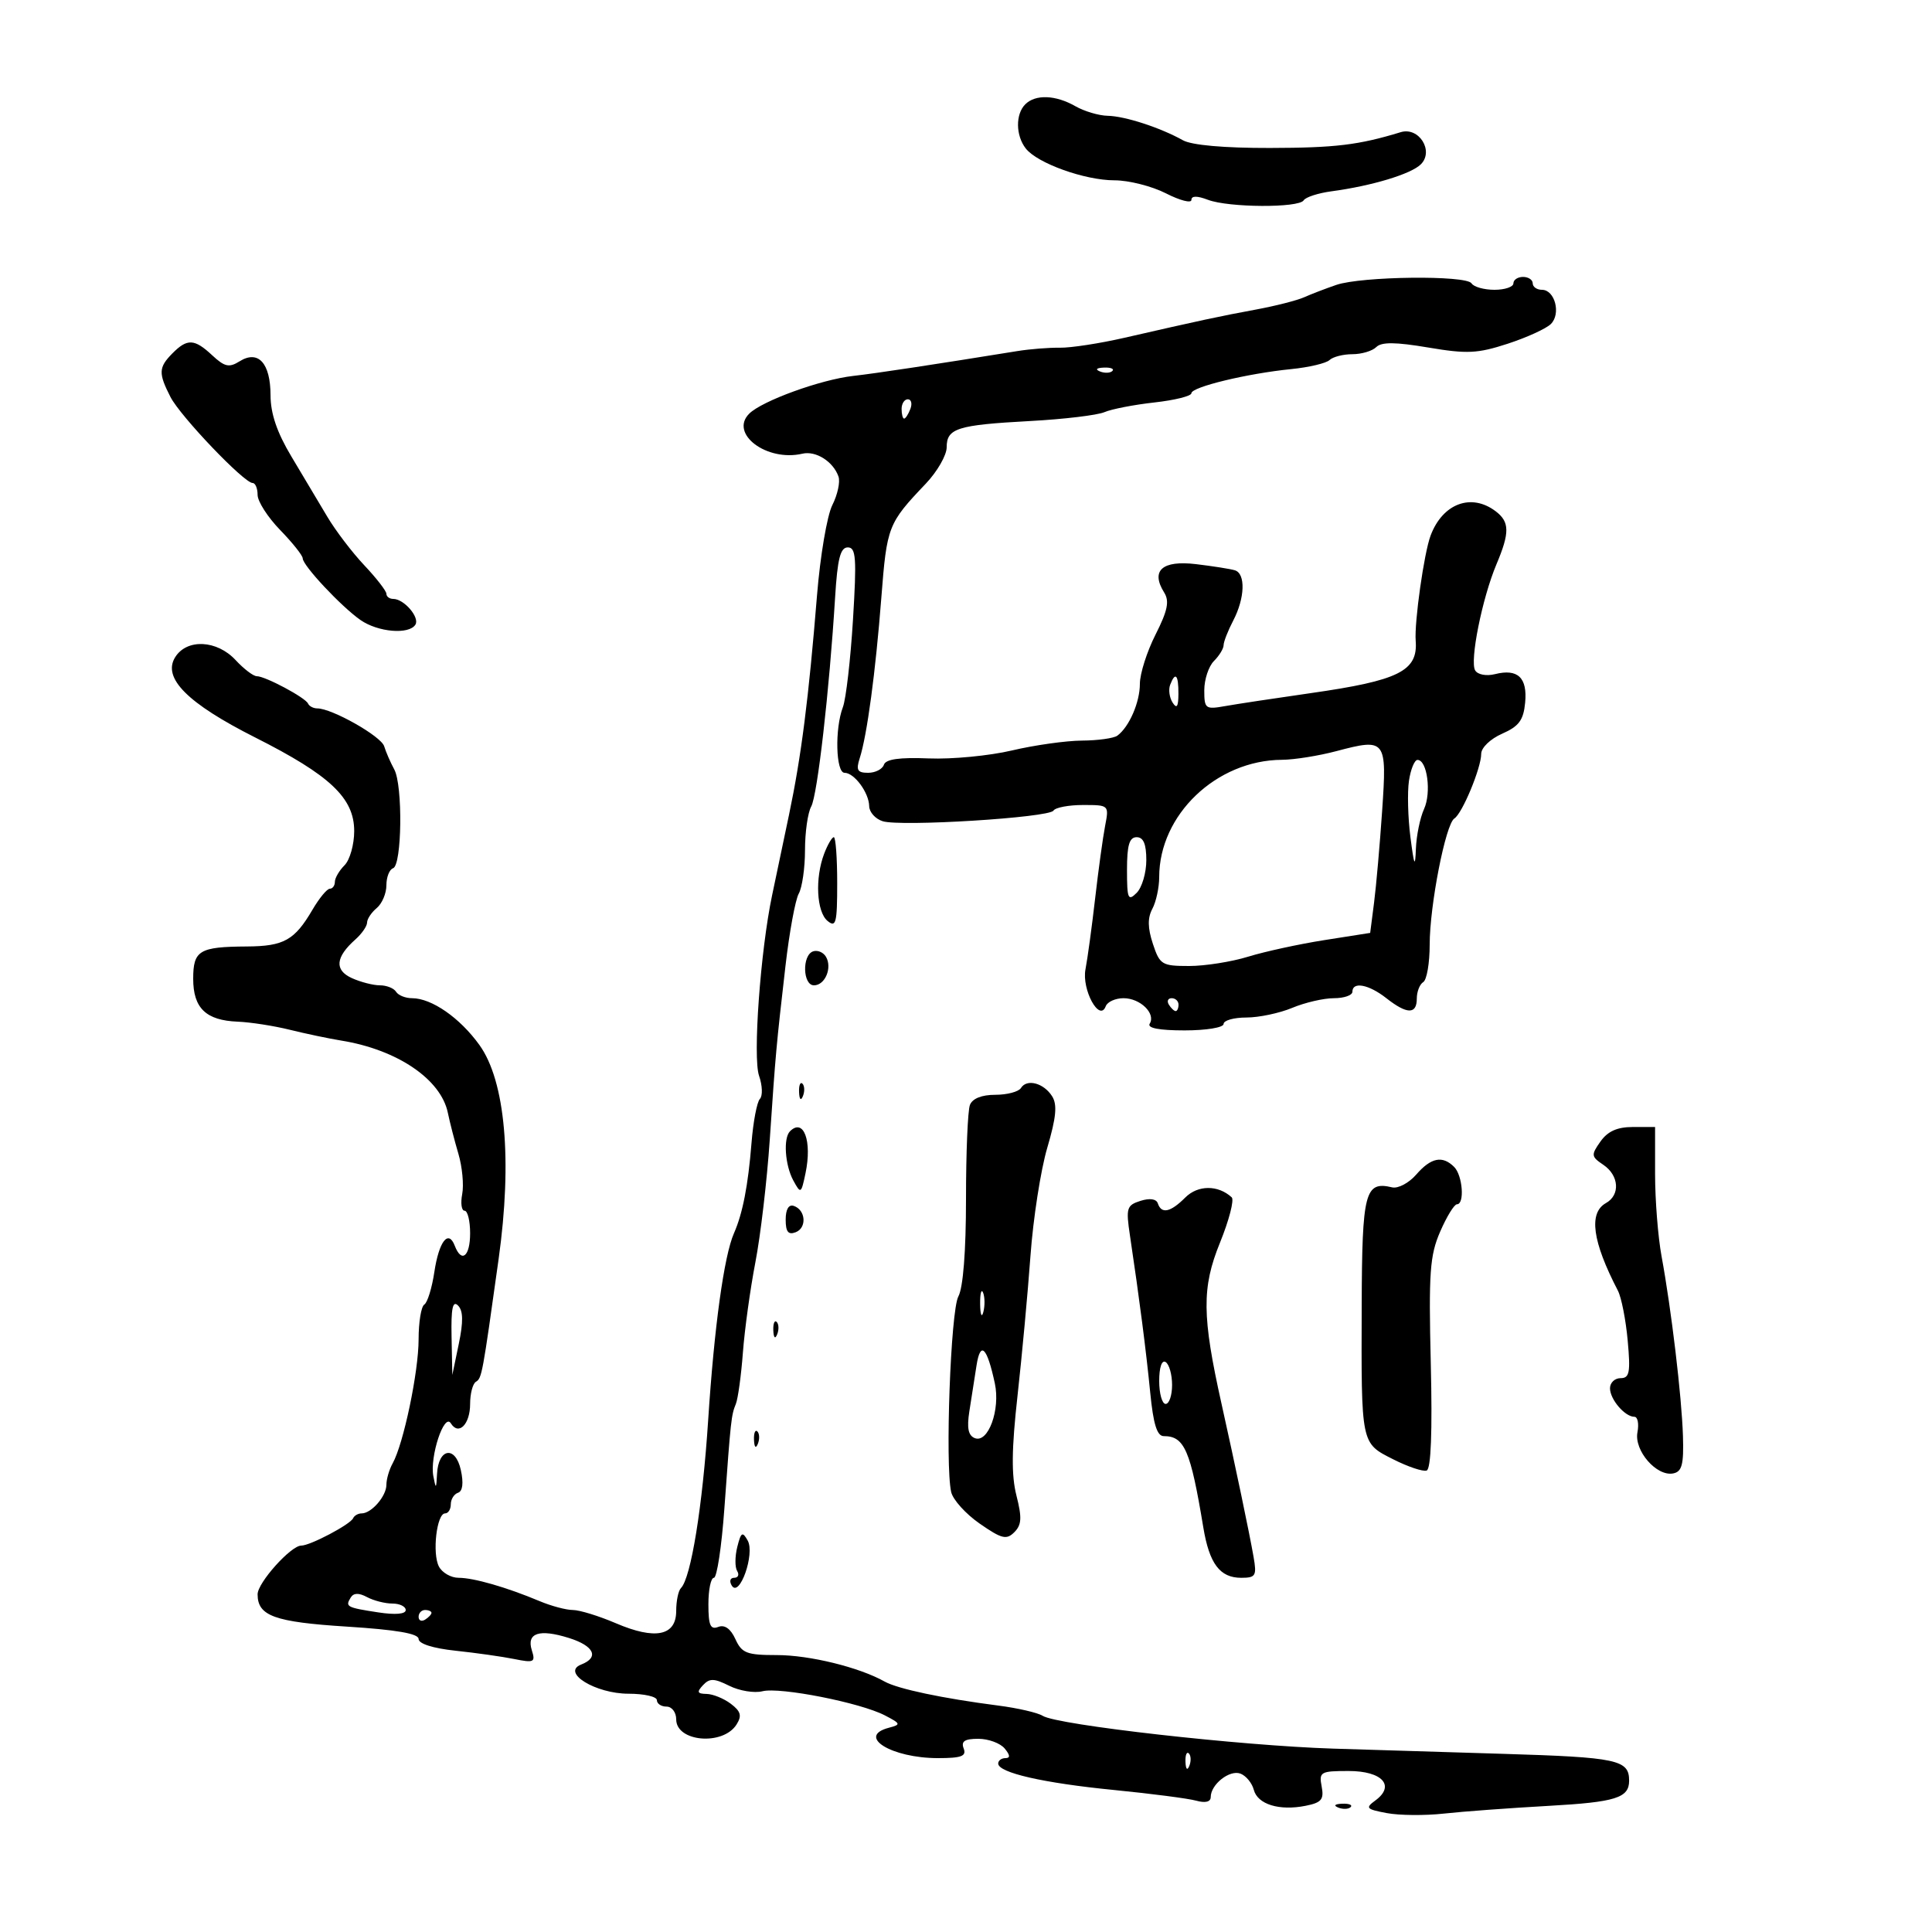 <svg xmlns="http://www.w3.org/2000/svg" width="300" height="300" viewBox="0 0 300 300" version="1.1">
	<path d="M 159.200 16.200 C 157.671 17.729, 157.710 21.048, 159.282 23.058 C 161.077 25.354, 168.454 28, 173.060 28 C 175.271 28, 178.862 28.909, 181.040 30.020 C 183.218 31.132, 185 31.593, 185 31.045 C 185 30.390, 185.876 30.383, 187.565 31.025 C 190.781 32.247, 201.692 32.307, 202.435 31.106 C 202.739 30.614, 204.678 29.984, 206.744 29.707 C 213.030 28.864, 219.118 27.024, 220.631 25.512 C 222.703 23.440, 220.330 19.661, 217.500 20.525 C 210.962 22.520, 207.361 22.955, 197.184 22.976 C 190.095 22.991, 185.053 22.544, 183.684 21.780 C 180.163 19.813, 174.695 18.034, 172 17.980 C 170.625 17.952, 168.375 17.286, 167 16.500 C 163.913 14.735, 160.785 14.615, 159.200 16.200 M 207.500 44.240 C 205.850 44.805, 203.600 45.669, 202.500 46.161 C 201.400 46.652, 198.025 47.512, 195 48.071 C 189.332 49.118, 186.442 49.739, 174.581 52.455 C 170.776 53.327, 166.276 54.019, 164.581 53.993 C 162.887 53.967, 159.925 54.201, 158 54.512 C 144.910 56.629, 135.948 57.985, 132.500 58.371 C 127.455 58.936, 118.323 62.249, 116.336 64.236 C 113.224 67.348, 119.065 71.738, 124.601 70.448 C 126.693 69.961, 129.384 71.668, 130.201 74 C 130.489 74.825, 130.059 76.818, 129.245 78.429 C 128.430 80.040, 127.360 86.340, 126.867 92.429 C 125.566 108.477, 124.422 117.447, 122.522 126.500 C 121.598 130.900, 120.416 136.525, 119.895 139 C 118.077 147.629, 116.878 164.211, 117.866 167.047 C 118.391 168.550, 118.448 170.167, 117.994 170.640 C 117.540 171.113, 116.954 174.200, 116.692 177.500 C 116.169 184.077, 115.323 188.424, 113.969 191.500 C 112.431 194.992, 110.903 206.057, 109.965 220.500 C 109.092 233.925, 107.290 245.043, 105.734 246.599 C 105.330 247.003, 105 248.600, 105 250.148 C 105 254.021, 101.755 254.681, 95.629 252.055 C 92.992 250.925, 89.987 250, 88.951 250 C 87.915 250, 85.590 249.379, 83.784 248.620 C 78.669 246.471, 73.563 245, 71.214 245 C 70.035 245, 68.658 244.213, 68.155 243.250 C 67.089 241.213, 67.811 235, 69.113 235 C 69.601 235, 70 234.363, 70 233.583 C 70 232.804, 70.506 231.998, 71.125 231.792 C 71.845 231.552, 72.001 230.281, 71.558 228.265 C 70.717 224.434, 68.070 224.858, 67.864 228.857 C 67.741 231.238, 67.684 231.275, 67.292 229.233 C 66.710 226.201, 68.973 219.339, 70.005 221.008 C 71.216 222.968, 73 221.176, 73 218 C 73 216.415, 73.402 214.869, 73.894 214.565 C 74.824 213.991, 74.903 213.563, 77.426 195.500 C 79.568 180.166, 78.465 167.857, 74.448 162.270 C 71.412 158.046, 67.025 155, 63.978 155 C 62.955 155, 61.840 154.550, 61.500 154 C 61.160 153.450, 60.030 153, 58.988 153 C 57.946 153, 55.984 152.494, 54.626 151.876 C 51.905 150.636, 52.090 148.630, 55.181 145.883 C 56.181 144.993, 57 143.811, 57 143.255 C 57 142.700, 57.675 141.685, 58.500 141 C 59.325 140.315, 60 138.723, 60 137.461 C 60 136.199, 60.465 135.012, 61.033 134.822 C 62.418 134.361, 62.567 121.947, 61.217 119.467 C 60.628 118.385, 59.924 116.770, 59.654 115.878 C 59.181 114.321, 51.546 110, 49.268 110 C 48.662 110, 48.017 109.662, 47.833 109.250 C 47.422 108.323, 41.195 105, 39.871 105 C 39.340 105, 37.862 103.875, 36.588 102.500 C 33.685 99.368, 29.016 99.143, 27.203 102.047 C 25.187 105.274, 29.103 109.206, 39.614 114.508 C 51.271 120.388, 55 123.912, 55 129.047 C 55 131.143, 54.325 133.532, 53.500 134.357 C 52.675 135.182, 52 136.339, 52 136.929 C 52 137.518, 51.647 138, 51.216 138 C 50.784 138, 49.575 139.463, 48.528 141.250 C 45.748 146, 44.084 146.933, 38.332 146.968 C 30.940 147.014, 30 147.579, 30 151.985 C 30 156.541, 31.976 158.446, 36.906 158.644 C 38.883 158.723, 42.525 159.289, 45 159.902 C 47.475 160.514, 51.075 161.271, 53 161.582 C 61.685 162.988, 68.468 167.586, 69.541 172.792 C 69.848 174.282, 70.586 177.150, 71.182 179.167 C 71.778 181.183, 72.043 183.996, 71.771 185.417 C 71.500 186.837, 71.665 188, 72.139 188 C 72.612 188, 73 189.575, 73 191.500 C 73 195.112, 71.671 196.190, 70.614 193.437 C 69.626 190.861, 68.159 192.756, 67.442 197.536 C 67.072 200.005, 66.371 202.271, 65.885 202.571 C 65.398 202.872, 65 205.305, 65 207.978 C 65 213.017, 62.658 224.204, 60.968 227.236 C 60.435 228.191, 60 229.686, 60 230.558 C 60 232.323, 57.682 235, 56.155 235 C 55.611 235, 55.017 235.337, 54.833 235.750 C 54.406 236.712, 48.172 240, 46.777 240 C 45.167 240, 40 245.766, 40 247.562 C 40 250.922, 42.614 251.868, 53.866 252.580 C 61.550 253.066, 65 253.661, 65 254.500 C 65 255.242, 67.239 255.952, 70.750 256.324 C 73.912 256.659, 78.014 257.240, 79.864 257.615 C 82.922 258.234, 83.170 258.111, 82.585 256.266 C 81.728 253.566, 83.721 252.898, 88.331 254.341 C 92.261 255.571, 93.094 257.360, 90.250 258.467 C 87.095 259.695, 92.462 263, 97.611 263 C 100.025 263, 102 263.450, 102 264 C 102 264.550, 102.675 265, 103.500 265 C 104.329 265, 105 265.887, 105 266.981 C 105 270.490, 112.273 271.108, 114.371 267.777 C 115.226 266.418, 115.038 265.738, 113.478 264.559 C 112.390 263.736, 110.695 263.049, 109.711 263.032 C 108.270 263.006, 108.162 262.742, 109.159 261.675 C 110.185 260.577, 110.882 260.593, 113.245 261.772 C 114.812 262.554, 117.126 262.934, 118.388 262.617 C 121.121 261.932, 133.587 264.385, 137.387 266.357 C 139.884 267.652, 139.928 267.785, 138.035 268.281 C 132.940 269.613, 138.409 273, 145.654 273 C 149.296 273, 150.098 272.698, 149.638 271.500 C 149.210 270.383, 149.790 270, 151.909 270 C 153.474 270, 155.315 270.675, 156 271.500 C 156.860 272.536, 156.898 273, 156.122 273 C 155.505 273, 155 273.378, 155 273.840 C 155 275.267, 162.025 276.871, 173 277.951 C 178.775 278.520, 184.512 279.266, 185.750 279.609 C 187.171 280.003, 188 279.796, 188 279.045 C 188 277.080, 190.942 274.764, 192.621 275.408 C 193.484 275.739, 194.415 276.870, 194.689 277.920 C 195.281 280.182, 198.652 281.220, 202.746 280.401 C 205.206 279.909, 205.612 279.419, 205.227 277.406 C 204.794 275.144, 205.044 275, 209.415 275 C 214.641 275, 216.705 277.280, 213.560 279.580 C 211.971 280.742, 212.148 280.937, 215.339 281.536 C 217.289 281.902, 221.273 281.937, 224.192 281.614 C 227.111 281.291, 234.450 280.750, 240.500 280.412 C 250.889 279.830, 252.969 279.178, 252.969 276.500 C 252.969 273.256, 251.161 272.872, 233.403 272.335 C 223.556 272.037, 211.675 271.673, 207 271.525 C 192.630 271.073, 164.190 267.862, 161.917 266.435 C 161.138 265.946, 158.025 265.227, 155 264.838 C 146.383 263.729, 139.392 262.251, 137.361 261.109 C 133.420 258.894, 125.708 257, 120.626 257 C 115.949 257, 115.187 256.706, 114.191 254.520 C 113.453 252.901, 112.529 252.243, 111.530 252.627 C 110.310 253.095, 110 252.383, 110 249.107 C 110 246.848, 110.384 245, 110.853 245 C 111.322 245, 112.054 240.163, 112.480 234.250 C 113.482 220.348, 113.545 219.777, 114.263 218 C 114.596 217.175, 115.089 213.575, 115.359 210 C 115.628 206.425, 116.501 200.120, 117.299 195.989 C 118.097 191.859, 119.100 183.309, 119.527 176.989 C 120.438 163.523, 120.533 162.466, 121.967 150 C 122.568 144.775, 123.496 139.719, 124.030 138.764 C 124.563 137.809, 125 134.765, 125 132 C 125 129.235, 125.433 126.191, 125.963 125.236 C 126.928 123.496, 128.781 107.280, 129.675 92.750 C 130.044 86.756, 130.491 85, 131.645 85 C 132.922 85, 133.039 86.632, 132.449 96.250 C 132.070 102.438, 131.364 108.542, 130.880 109.815 C 129.608 113.161, 129.783 120, 131.140 120 C 132.655 120, 134.928 123.077, 134.968 125.183 C 134.986 126.108, 135.924 127.159, 137.054 127.517 C 139.828 128.398, 162.904 126.965, 163.580 125.870 C 163.876 125.392, 165.943 125, 168.173 125 C 172.209 125, 172.224 125.015, 171.599 128.250 C 171.254 130.037, 170.558 135.100, 170.053 139.500 C 169.548 143.900, 168.874 148.850, 168.555 150.500 C 167.942 153.674, 170.743 158.798, 171.698 156.250 C 171.956 155.563, 173.199 155, 174.461 155 C 177.056 155, 179.501 157.380, 178.527 158.956 C 178.106 159.637, 179.987 160, 183.941 160 C 187.314 160, 190 159.557, 190 159 C 190 158.450, 191.589 158, 193.532 158 C 195.475 158, 198.680 157.325, 200.654 156.500 C 202.629 155.675, 205.539 155, 207.122 155 C 208.705 155, 210 154.550, 210 154 C 210 152.372, 212.546 152.855, 215.273 155 C 218.479 157.522, 220 157.541, 220 155.059 C 220 153.991, 220.450 152.840, 221 152.500 C 221.550 152.160, 222 149.546, 222 146.691 C 222 140.598, 224.474 127.948, 225.833 127.093 C 227.061 126.320, 230 119.243, 230 117.058 C 230 116.103, 231.422 114.735, 233.250 113.930 C 235.862 112.781, 236.564 111.833, 236.824 109.105 C 237.195 105.226, 235.681 103.791, 232.151 104.677 C 230.811 105.013, 229.474 104.767, 229.068 104.109 C 228.187 102.685, 230.148 92.893, 232.367 87.628 C 234.447 82.696, 234.423 81.042, 232.250 79.392 C 228.460 76.515, 224.006 78.182, 222.138 83.175 C 221.120 85.896, 219.605 96.605, 219.828 99.500 C 220.191 104.196, 217.228 105.672, 203.500 107.633 C 198 108.418, 192.037 109.322, 190.250 109.640 C 187.170 110.189, 187 110.060, 187 107.181 C 187 105.510, 187.675 103.468, 188.500 102.643 C 189.325 101.818, 190 100.712, 190 100.186 C 190 99.659, 190.672 97.940, 191.494 96.364 C 193.317 92.869, 193.441 89.073, 191.750 88.554 C 191.063 88.343, 188.346 87.913, 185.713 87.599 C 180.464 86.973, 178.642 88.597, 180.771 92.005 C 181.615 93.356, 181.315 94.815, 179.429 98.542 C 178.093 101.180, 177 104.619, 177 106.183 C 177 109.058, 175.336 112.886, 173.500 114.235 C 172.950 114.639, 170.475 114.983, 168 114.999 C 165.525 115.016, 160.632 115.706, 157.128 116.532 C 153.623 117.358, 147.810 117.914, 144.212 117.767 C 139.667 117.582, 137.540 117.882, 137.251 118.750 C 137.021 119.438, 135.918 120, 134.800 120 C 133.143 120, 132.901 119.583, 133.492 117.750 C 134.634 114.202, 135.951 104.429, 136.855 92.792 C 137.715 81.714, 137.886 81.273, 143.750 75.110 C 145.537 73.231, 147 70.685, 147 69.454 C 147 66.504, 148.641 65.989, 159.974 65.376 C 165.213 65.093, 170.400 64.473, 171.500 63.997 C 172.600 63.522, 176.088 62.845, 179.250 62.494 C 182.412 62.143, 185 61.498, 185 61.061 C 185 60.091, 193.675 57.994, 200.500 57.314 C 203.250 57.040, 205.928 56.407, 206.450 55.908 C 206.972 55.409, 208.570 55, 210 55 C 211.430 55, 213.098 54.502, 213.706 53.894 C 214.514 53.086, 216.685 53.104, 221.765 53.960 C 227.802 54.979, 229.427 54.902, 234.109 53.376 C 237.074 52.410, 240.093 51.031, 240.818 50.313 C 242.417 48.728, 241.445 45, 239.433 45 C 238.645 45, 238 44.550, 238 44 C 238 43.450, 237.325 43, 236.500 43 C 235.675 43, 235 43.450, 235 44 C 235 44.550, 233.677 45, 232.059 45 C 230.441 45, 228.840 44.550, 228.500 44 C 227.702 42.708, 211.430 42.894, 207.500 44.240 M 26.750 54.893 C 24.621 57.053, 24.583 57.956, 26.466 61.636 C 28.005 64.642, 37.895 75, 39.226 75 C 39.652 75, 40 75.831, 40 76.847 C 40 77.862, 41.575 80.315, 43.500 82.297 C 45.425 84.279, 47.002 86.261, 47.005 86.700 C 47.011 87.813, 52.982 94.187, 55.973 96.274 C 58.690 98.171, 63.525 98.578, 64.505 96.992 C 65.200 95.867, 62.735 93, 61.071 93 C 60.482 93, 60 92.644, 60 92.208 C 60 91.773, 58.456 89.779, 56.568 87.778 C 54.680 85.777, 52.093 82.379, 50.818 80.227 C 49.543 78.075, 47.042 73.881, 45.259 70.907 C 43.011 67.156, 42.016 64.236, 42.009 61.372 C 41.998 56.378, 40.101 54.296, 37.208 56.102 C 35.572 57.124, 34.887 56.972, 32.941 55.160 C 30.177 52.585, 29.074 52.537, 26.750 54.893 M 170.813 57.683 C 171.534 57.972, 172.397 57.936, 172.729 57.604 C 173.061 57.272, 172.471 57.036, 171.417 57.079 C 170.252 57.127, 170.015 57.364, 170.813 57.683 M 140 63.500 C 140 64.325, 140.177 65, 140.393 65 C 140.609 65, 141.045 64.325, 141.362 63.500 C 141.678 62.675, 141.501 62, 140.969 62 C 140.436 62, 140 62.675, 140 63.500 M 181.700 106.341 C 181.417 107.078, 181.587 108.316, 182.077 109.091 C 182.727 110.116, 182.974 109.751, 182.985 107.750 C 183.001 104.764, 182.511 104.226, 181.700 106.341 M 207.500 116.638 C 204.750 117.366, 200.957 117.970, 199.071 117.981 C 188.884 118.038, 180 126.519, 180 136.188 C 180 137.807, 179.522 140.024, 178.939 141.115 C 178.182 142.528, 178.204 144.089, 179.016 146.549 C 180.090 149.801, 180.413 150, 184.640 150 C 187.106 150, 191.234 149.349, 193.812 148.553 C 196.390 147.757, 201.709 146.600, 205.630 145.982 L 212.761 144.860 213.362 140.180 C 213.693 137.606, 214.258 131.184, 214.618 125.909 C 215.376 114.808, 215.213 114.596, 207.500 116.638 M 218.782 121.250 C 218.519 123.037, 218.621 126.975, 219.011 130 C 219.587 134.476, 219.745 134.811, 219.859 131.797 C 219.937 129.760, 220.507 126.981, 221.127 125.621 C 222.290 123.068, 221.615 118, 220.112 118 C 219.644 118, 219.046 119.463, 218.782 121.250 M 127.975 132.565 C 126.530 136.366, 126.792 141.583, 128.500 143 C 129.809 144.087, 130 143.340, 130 137.122 C 130 133.205, 129.764 130, 129.475 130 C 129.187 130, 128.512 131.154, 127.975 132.565 M 175 135.071 C 175 139.579, 175.167 139.976, 176.500 138.643 C 177.325 137.818, 178 135.536, 178 133.571 C 178 131.063, 177.553 130, 176.500 130 C 175.364 130, 175 131.230, 175 135.071 M 126.250 147.730 C 124.522 148.334, 124.649 153, 126.393 153 C 128.119 153, 129.264 150.267, 128.252 148.561 C 127.838 147.864, 126.938 147.490, 126.250 147.730 M 181.500 156 C 181.840 156.550, 182.316 157, 182.559 157 C 182.802 157, 183 156.550, 183 156 C 183 155.450, 182.523 155, 181.941 155 C 181.359 155, 181.160 155.450, 181.500 156 M 124.079 169.583 C 124.127 170.748, 124.364 170.985, 124.683 170.188 C 124.972 169.466, 124.936 168.603, 124.604 168.271 C 124.272 167.939, 124.036 168.529, 124.079 169.583 M 158.534 168.945 C 158.175 169.525, 156.382 170, 154.548 170 C 152.430 170, 150.993 170.577, 150.607 171.582 C 150.273 172.452, 150 179.006, 150 186.148 C 150 194.281, 149.556 199.947, 148.812 201.316 C 147.621 203.506, 146.744 227.377, 147.697 231.676 C 147.963 232.873, 149.960 235.086, 152.136 236.594 C 155.550 238.960, 156.286 239.142, 157.506 237.918 C 158.642 236.778, 158.706 235.663, 157.833 232.231 C 157.032 229.081, 157.075 225.020, 158 216.731 C 158.688 210.554, 159.593 200.775, 160.011 195 C 160.428 189.225, 161.601 181.679, 162.618 178.232 C 164.007 173.520, 164.196 171.533, 163.376 170.232 C 162.076 168.167, 159.447 167.468, 158.534 168.945 M 122.667 175.667 C 121.605 176.729, 121.893 180.935, 123.191 183.316 C 124.341 185.424, 124.406 185.385, 125.079 182.180 C 126.129 177.177, 124.785 173.548, 122.667 175.667 M 248.523 177.250 C 247.040 179.348, 247.070 179.593, 248.966 180.872 C 251.410 182.521, 251.619 185.554, 249.375 186.810 C 246.651 188.335, 247.253 192.761, 251.226 200.412 C 251.772 201.463, 252.457 204.951, 252.748 208.162 C 253.198 213.120, 253.031 214, 251.639 214 C 250.737 214, 250 214.707, 250 215.571 C 250 217.296, 252.314 220, 253.790 220 C 254.303 220, 254.516 221.081, 254.263 222.402 C 253.719 225.248, 257.235 229.297, 259.811 228.792 C 261.177 228.525, 261.467 227.413, 261.328 222.981 C 261.136 216.837, 259.523 203.293, 258.004 195.066 C 257.452 192.078, 257 186.340, 257 182.316 L 257 175 253.557 175 C 251.124 175, 249.647 175.660, 248.523 177.250 M 219.913 182.385 C 218.772 183.697, 217.088 184.591, 216.169 184.372 C 211.949 183.365, 211.503 185.086, 211.444 202.605 C 211.371 224.404, 211.299 224.054, 216.341 226.603 C 218.628 227.760, 220.964 228.543, 221.531 228.343 C 222.203 228.106, 222.426 222.332, 222.172 211.740 C 221.833 197.603, 222.022 194.950, 223.627 191.250 C 224.642 188.912, 225.816 187, 226.236 187 C 227.455 187, 227.119 182.519, 225.800 181.200 C 223.987 179.387, 222.208 179.745, 219.913 182.385 M 184.051 185.949 C 181.752 188.248, 180.350 188.550, 179.789 186.867 C 179.553 186.160, 178.538 186.012, 177.088 186.472 C 174.949 187.151, 174.819 187.581, 175.459 191.855 C 176.920 201.613, 177.969 209.743, 178.607 216.250 C 179.087 221.145, 179.664 223, 180.706 223 C 183.923 223, 184.862 225.166, 186.848 237.169 C 187.782 242.814, 189.424 245, 192.732 245 C 194.987 245, 195.166 244.697, 194.653 241.750 C 194.007 238.040, 191.808 227.534, 189.682 218 C 186.642 204.369, 186.597 199.952, 189.430 192.980 C 190.852 189.480, 191.675 186.303, 191.258 185.920 C 189.139 183.976, 186.012 183.988, 184.051 185.949 M 122 189.385 C 122 191.279, 122.400 191.784, 123.549 191.343 C 125.322 190.662, 125.118 187.872, 123.250 187.250 C 122.468 186.989, 122 187.788, 122 189.385 M 152.195 202.500 C 152.215 204.150, 152.439 204.704, 152.693 203.731 C 152.947 202.758, 152.930 201.408, 152.656 200.731 C 152.382 200.054, 152.175 200.850, 152.195 202.500 M 70.118 207.550 L 70.236 213.500 71.241 208.672 C 71.959 205.219, 71.925 203.525, 71.122 202.722 C 70.293 201.893, 70.031 203.151, 70.118 207.550 M 120.079 206.583 C 120.127 207.748, 120.364 207.985, 120.683 207.188 C 120.972 206.466, 120.936 205.603, 120.604 205.271 C 120.272 204.939, 120.036 205.529, 120.079 206.583 M 151.634 212.029 C 151.337 213.938, 150.837 217.135, 150.523 219.134 C 150.111 221.762, 150.349 222.920, 151.383 223.317 C 153.453 224.111, 155.352 218.899, 154.479 214.816 C 153.271 209.165, 152.237 208.151, 151.634 212.029 M 180 214.441 C 180 216.398, 180.450 218, 181 218 C 181.550 218, 182 216.677, 182 215.059 C 182 213.441, 181.550 211.840, 181 211.500 C 180.405 211.132, 180 212.323, 180 214.441 M 117.079 223.583 C 117.127 224.748, 117.364 224.985, 117.683 224.188 C 117.972 223.466, 117.936 222.603, 117.604 222.271 C 117.272 221.939, 117.036 222.529, 117.079 223.583 M 114.484 240.207 C 114.114 241.681, 114.106 243.362, 114.465 243.943 C 114.824 244.524, 114.615 245, 114 245 C 113.378 245, 113.215 245.538, 113.632 246.214 C 114.830 248.153, 117.255 241.278, 116.101 239.216 C 115.290 237.766, 115.062 237.906, 114.484 240.207 M 54.461 248.064 C 53.579 249.490, 53.814 249.617, 58.750 250.373 C 61.379 250.775, 63 250.638, 63 250.012 C 63 249.455, 62.070 249, 60.934 249 C 59.798 249, 58.025 248.549, 56.995 247.997 C 55.715 247.313, 54.912 247.334, 54.461 248.064 M 65 251.059 C 65 251.641, 65.450 251.840, 66 251.500 C 66.550 251.160, 67 250.684, 67 250.441 C 67 250.198, 66.550 250, 66 250 C 65.450 250, 65 250.477, 65 251.059 M 184.079 273.583 C 184.127 274.748, 184.364 274.985, 184.683 274.188 C 184.972 273.466, 184.936 272.603, 184.604 272.271 C 184.272 271.939, 184.036 272.529, 184.079 273.583 M 207.813 280.683 C 208.534 280.972, 209.397 280.936, 209.729 280.604 C 210.061 280.272, 209.471 280.036, 208.417 280.079 C 207.252 280.127, 207.015 280.364, 207.813 280.683" stroke="none" fill="black" fill-rule="evenodd"/>
</svg>